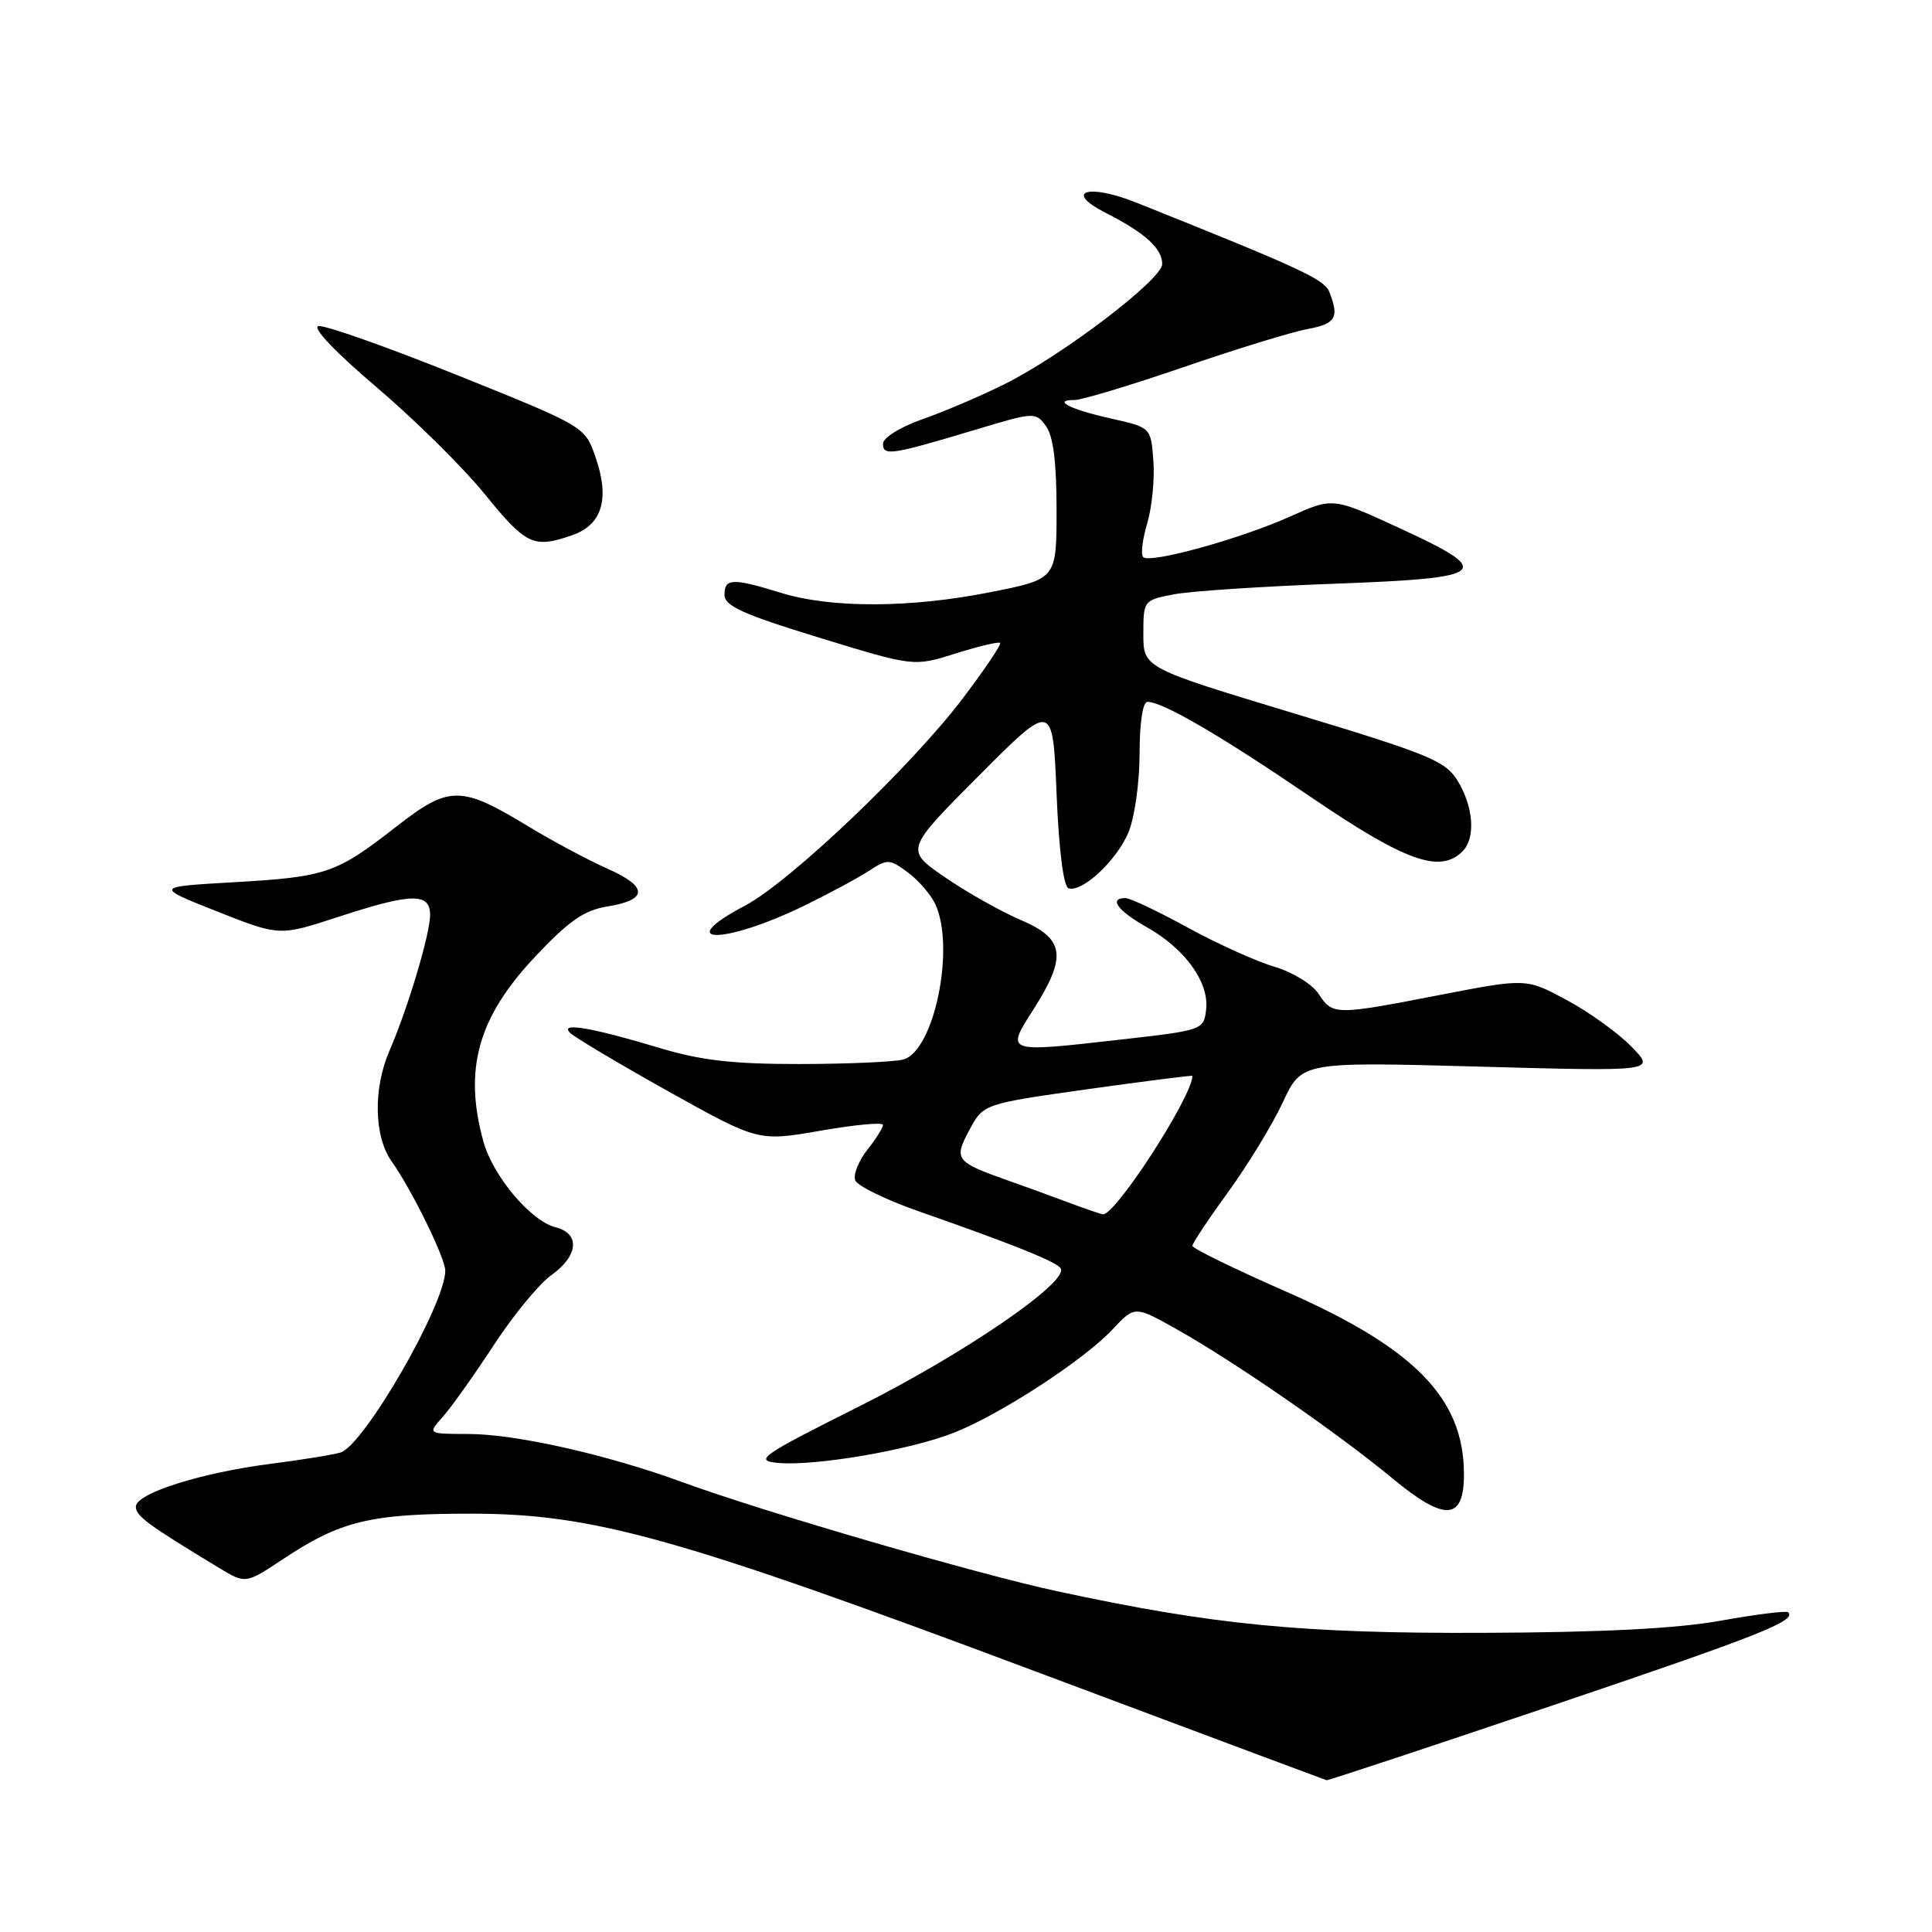 <?xml version="1.0" encoding="UTF-8" standalone="no"?>
<!DOCTYPE svg PUBLIC "-//W3C//DTD SVG 1.1//EN" "http://www.w3.org/Graphics/SVG/1.1/DTD/svg11.dtd" >
<svg xmlns="http://www.w3.org/2000/svg" xmlns:xlink="http://www.w3.org/1999/xlink" version="1.1" viewBox="0 0 256 256">
 <g >
 <path fill="currentColor"
d=" M 205.77 225.96 C 233.15 216.71 238.13 214.74 236.93 213.63 C 236.69 213.41 232.68 213.91 228.00 214.75 C 222.15 215.80 212.33 216.30 196.50 216.36 C 172.48 216.45 160.76 215.31 140.04 210.84 C 129.41 208.55 101.14 200.32 90.50 196.42 C 80.48 192.75 68.37 190.02 62.08 190.01 C 56.65 190.00 56.65 190.00 58.66 187.75 C 59.77 186.51 62.80 182.25 65.40 178.28 C 67.99 174.30 71.44 170.11 73.06 168.96 C 76.65 166.40 76.90 163.44 73.61 162.62 C 70.34 161.80 65.33 155.85 64.06 151.28 C 61.41 141.73 63.32 134.84 70.83 126.85 C 75.36 122.03 77.37 120.62 80.45 120.12 C 85.90 119.24 85.90 117.49 80.46 115.09 C 77.90 113.95 73.20 111.44 70.02 109.51 C 61.03 104.05 59.54 104.06 52.50 109.54 C 44.54 115.75 43.26 116.19 31.00 116.90 C 20.50 117.50 20.50 117.50 28.76 120.77 C 37.03 124.04 37.03 124.04 44.74 121.52 C 54.54 118.31 57.00 118.26 56.99 121.25 C 56.98 123.79 54.04 133.62 51.61 139.22 C 49.44 144.22 49.55 150.56 51.87 153.85 C 54.59 157.70 59.00 166.69 59.00 168.38 C 59.00 172.83 48.27 191.46 45.13 192.46 C 44.21 192.75 40.09 193.42 35.97 193.95 C 26.66 195.13 18.00 197.88 18.00 199.64 C 18.00 200.88 19.55 202.02 29.02 207.75 C 32.54 209.88 32.54 209.88 37.52 206.58 C 45.15 201.51 49.11 200.56 62.50 200.57 C 78.67 200.58 89.84 203.71 138.00 221.77 C 148.18 225.59 160.78 230.30 166.00 232.25 C 171.22 234.19 175.63 235.83 175.78 235.89 C 175.93 235.95 189.43 231.48 205.77 225.96 Z  M 193.98 195.21 C 193.92 185.22 187.37 178.57 170.22 171.06 C 163.50 168.11 158.00 165.42 158.00 165.08 C 158.00 164.74 160.14 161.52 162.75 157.93 C 165.36 154.33 168.62 148.99 169.99 146.04 C 172.49 140.69 172.49 140.69 195.93 141.33 C 219.37 141.97 219.37 141.97 216.21 138.72 C 214.47 136.92 210.62 134.14 207.65 132.54 C 202.25 129.62 202.25 129.62 190.88 131.82 C 176.87 134.54 176.58 134.54 174.72 131.69 C 173.87 130.40 171.27 128.81 168.85 128.09 C 166.46 127.39 161.29 125.05 157.38 122.91 C 153.46 120.76 149.75 119.00 149.13 119.00 C 146.86 119.00 148.10 120.69 151.96 122.86 C 157.01 125.69 160.23 130.16 159.82 133.75 C 159.50 136.48 159.41 136.51 148.50 137.75 C 133.11 139.49 133.25 139.54 136.96 133.72 C 141.41 126.71 141.08 124.39 135.25 121.90 C 132.64 120.79 128.12 118.24 125.21 116.24 C 119.92 112.61 119.92 112.61 129.71 102.78 C 139.50 92.95 139.50 92.95 140.00 105.15 C 140.30 112.57 140.92 117.48 141.58 117.70 C 143.39 118.29 147.96 114.03 149.53 110.29 C 150.34 108.34 151.00 103.68 151.00 99.88 C 151.00 95.78 151.42 93.00 152.04 93.00 C 154.08 93.00 161.58 97.37 173.71 105.62 C 186.24 114.15 190.81 115.79 193.80 112.80 C 195.54 111.06 195.26 106.95 193.18 103.52 C 191.54 100.82 189.58 100.01 171.44 94.52 C 151.50 88.49 151.50 88.49 151.50 84.01 C 151.50 79.58 151.54 79.53 155.50 78.76 C 157.70 78.33 167.26 77.70 176.75 77.35 C 197.37 76.59 198.21 75.85 185.30 69.91 C 176.60 65.91 176.60 65.91 170.95 68.44 C 164.34 71.41 152.38 74.71 151.48 73.82 C 151.14 73.47 151.38 71.46 152.01 69.35 C 152.64 67.23 153.01 63.51 152.83 61.07 C 152.50 56.64 152.50 56.64 147.22 55.46 C 141.77 54.24 139.35 53.00 142.40 53.00 C 143.36 53.00 149.85 51.04 156.82 48.65 C 163.79 46.25 171.19 43.98 173.25 43.60 C 177.00 42.91 177.49 42.09 176.14 38.68 C 175.49 37.01 172.33 35.55 150.60 26.86 C 144.14 24.27 140.88 25.34 146.50 28.20 C 151.73 30.86 154.00 32.92 154.00 34.99 C 154.00 37.02 140.77 47.10 133.05 50.93 C 130.00 52.45 125.14 54.53 122.25 55.54 C 119.25 56.60 117.00 58.00 117.00 58.81 C 117.00 60.46 118.10 60.29 129.35 56.91 C 137.05 54.59 137.22 54.58 138.60 56.46 C 139.56 57.78 140.00 61.26 140.00 67.55 C 140.00 76.73 140.00 76.73 131.27 78.46 C 120.62 80.58 110.17 80.61 103.50 78.56 C 97.05 76.57 96.00 76.61 96.00 78.82 C 96.00 80.29 98.47 81.41 108.54 84.49 C 121.09 88.34 121.09 88.34 126.63 86.59 C 129.68 85.63 132.33 85.00 132.52 85.19 C 132.72 85.38 130.49 88.68 127.59 92.52 C 120.69 101.61 104.72 116.82 98.72 120.00 C 88.97 125.16 95.89 125.19 106.50 120.04 C 109.80 118.43 113.68 116.35 115.11 115.41 C 117.60 113.79 117.86 113.80 120.30 115.60 C 121.71 116.65 123.34 118.53 123.93 119.80 C 126.61 125.56 123.78 139.29 119.69 140.39 C 118.49 140.71 112.32 140.98 106.00 140.99 C 97.15 141.00 92.88 140.51 87.50 138.89 C 78.44 136.16 74.17 135.43 75.50 136.82 C 76.05 137.40 81.89 140.88 88.49 144.57 C 100.47 151.26 100.47 151.26 108.74 149.82 C 113.28 149.03 117.00 148.68 117.00 149.06 C 117.00 149.43 116.06 150.93 114.90 152.39 C 113.75 153.86 113.04 155.66 113.32 156.40 C 113.61 157.13 117.36 158.97 121.67 160.48 C 134.25 164.88 140.00 167.19 140.55 168.07 C 141.64 169.85 127.81 179.34 114.05 186.25 C 100.77 192.91 99.88 193.53 103.05 193.84 C 107.88 194.31 120.56 192.15 126.38 189.85 C 132.57 187.41 143.61 180.22 147.43 176.14 C 150.36 173.01 150.36 173.01 155.93 176.14 C 163.57 180.43 177.27 189.90 184.48 195.87 C 191.50 201.69 194.02 201.52 193.98 195.21 Z  M 75.86 70.90 C 79.80 69.52 80.82 66.09 78.91 60.57 C 77.50 56.51 77.50 56.51 60.59 49.71 C 51.30 45.97 43.02 43.05 42.20 43.21 C 41.31 43.38 44.41 46.64 49.89 51.30 C 54.94 55.59 61.41 61.99 64.28 65.53 C 69.74 72.25 70.70 72.70 75.86 70.90 Z  M 141.50 159.31 C 139.30 158.48 135.70 157.17 133.50 156.40 C 126.60 153.96 126.35 153.62 128.46 149.71 C 130.31 146.27 130.31 146.27 144.15 144.32 C 151.77 143.25 158.00 142.46 158.00 142.56 C 158.00 145.28 147.73 161.15 146.13 160.90 C 145.78 160.85 143.70 160.13 141.50 159.31 Z "/>
</g>
</svg>